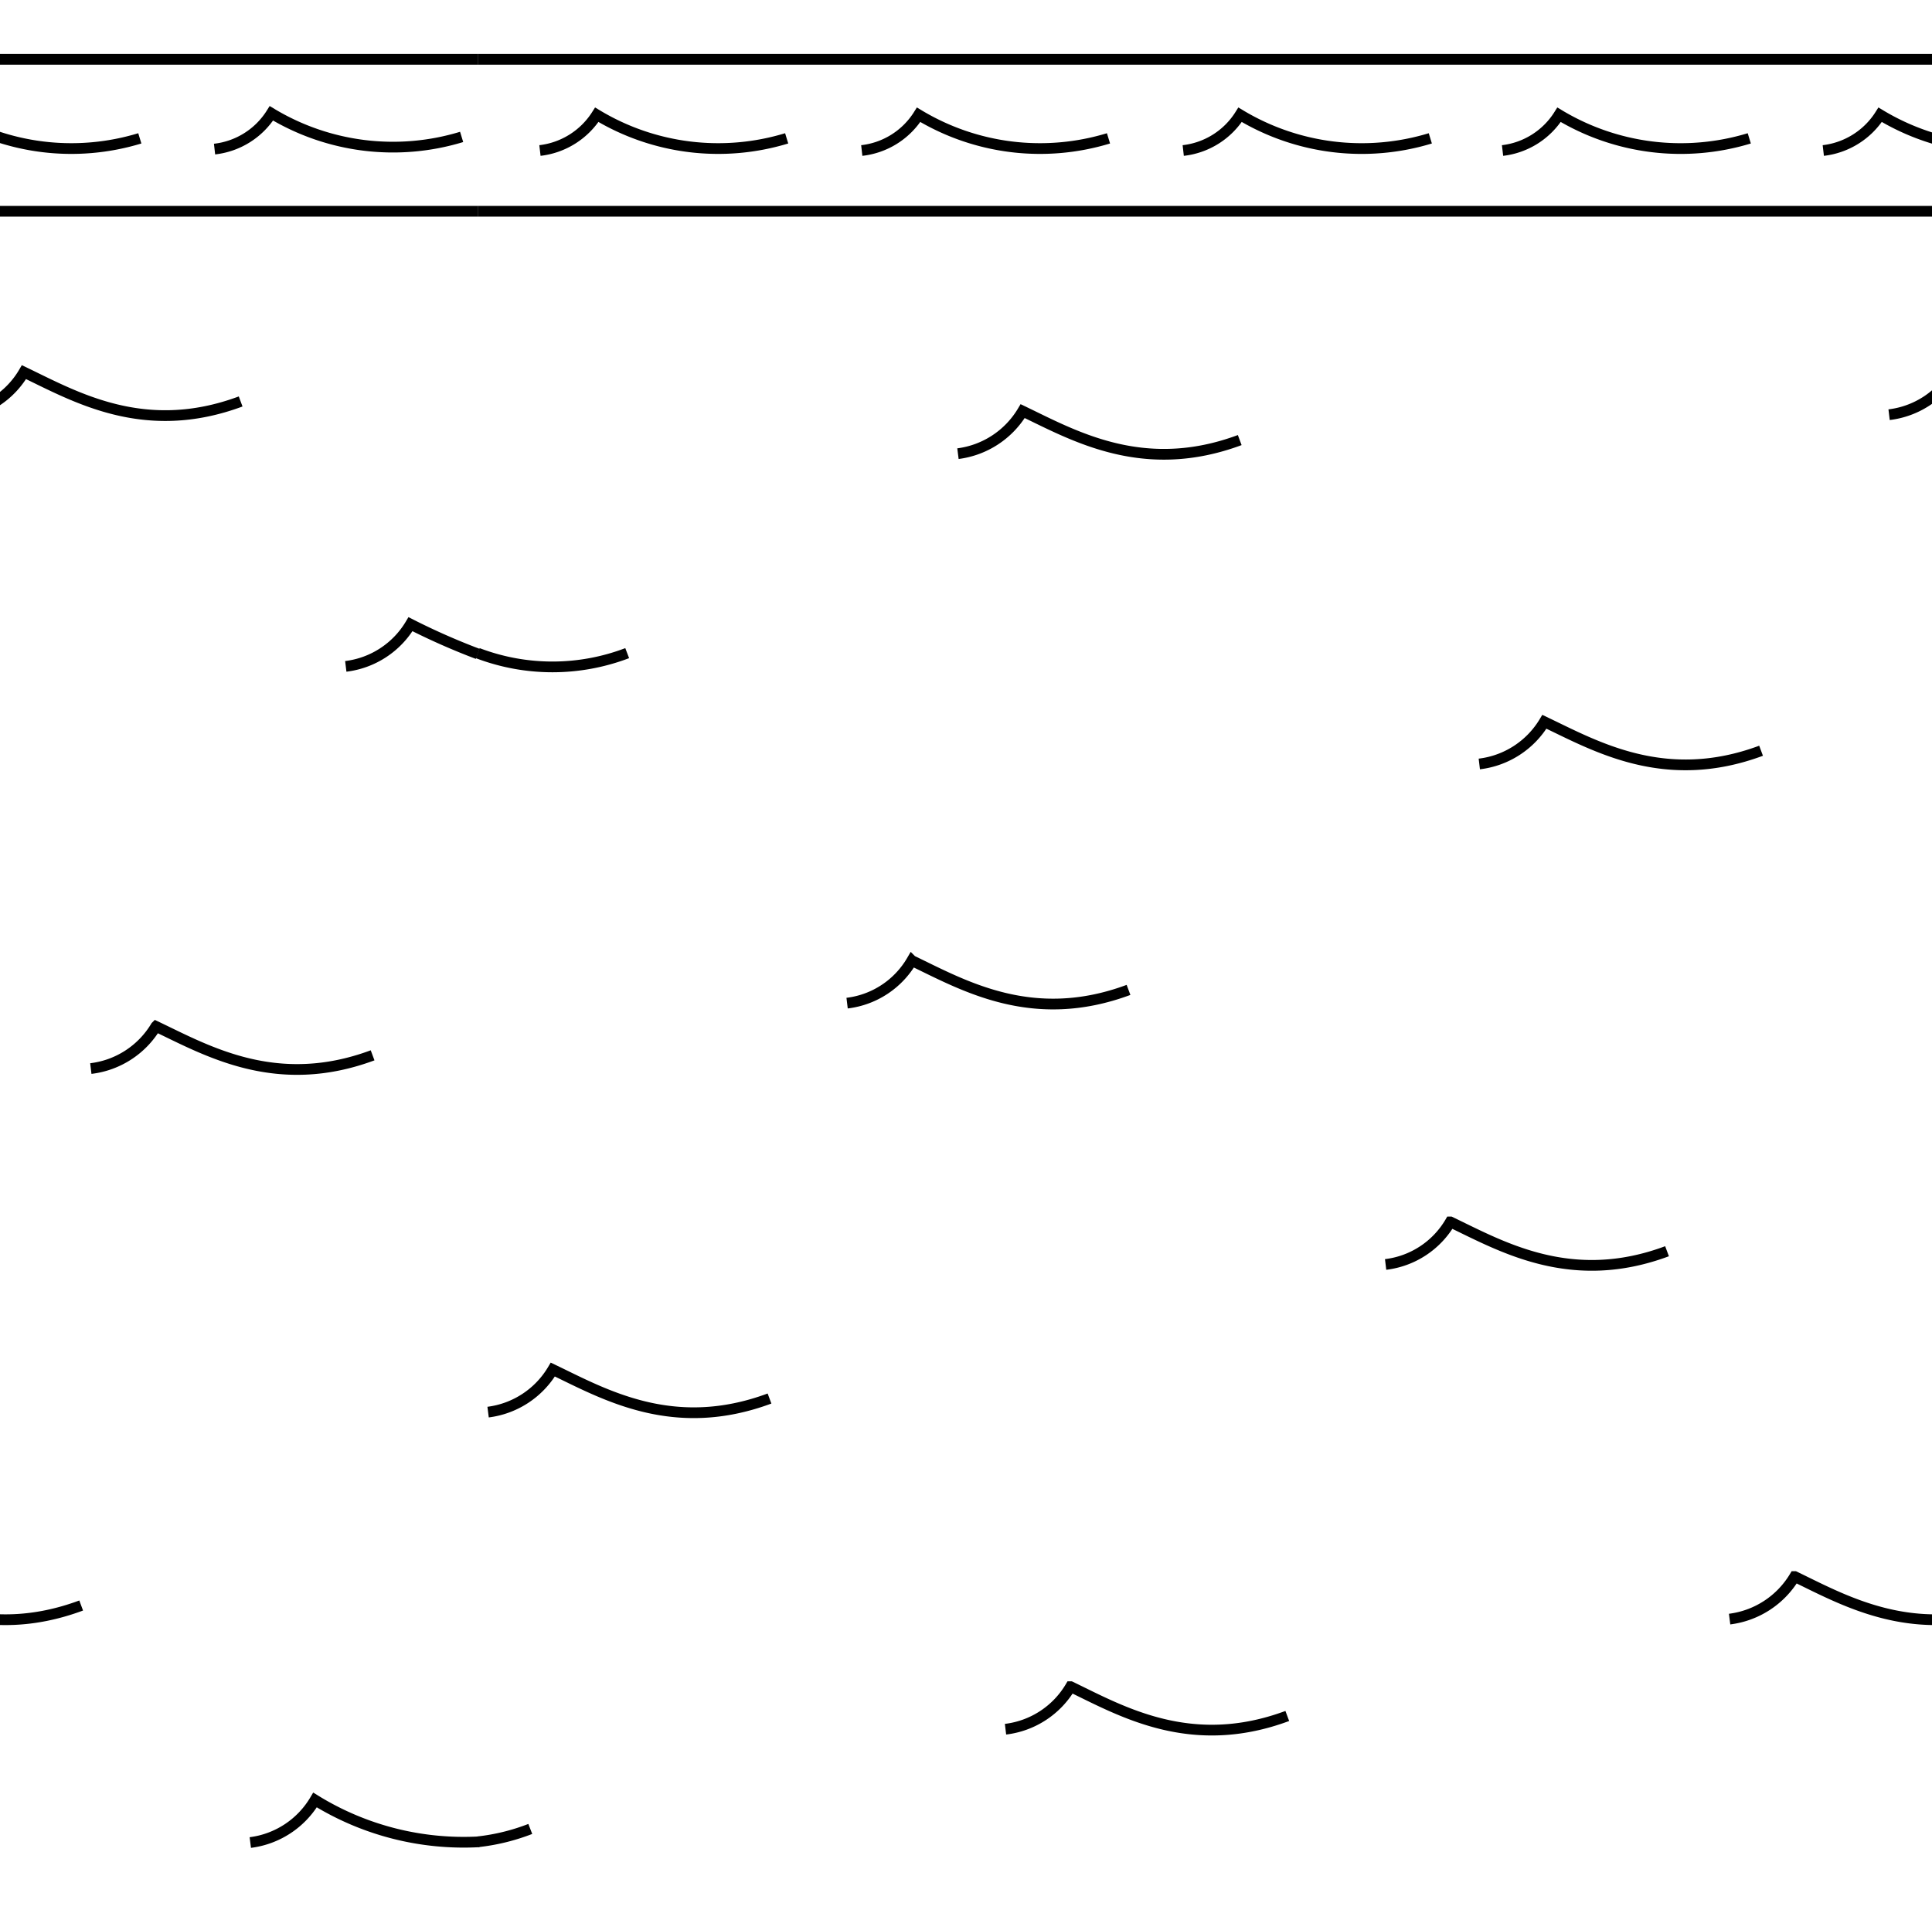 <svg id="Layer_1" data-name="Layer 1" xmlns="http://www.w3.org/2000/svg" width="54.03" height="53.98" viewBox="0 0 54.03 53.98"><defs><style>.cls-1,.cls-2{fill:none;}.cls-1{stroke:#000;stroke-width:0.3px;}</style></defs><title>Artboard 80</title><line class="cls-1" x1="13.36" y1="5.91" x2="67.33" y2="5.91"/><line class="cls-1" x1="13.36" y1="1.66" x2="67.33" y2="1.66"/><path class="cls-1" d="M26.79,12.69A2.47,2.47,0,0,0,28.6,11.5c1.44.69,3.38,1.81,6.07.81"/><path class="cls-1" d="M17.54,18.27a5.87,5.87,0,0,1-4.18,0"/><path class="cls-1" d="M36,48c-2.69,1-4.63-.13-6.06-.82a2.45,2.45,0,0,1-1.82,1.19"/><path class="cls-1" d="M56.25,44.91c-2.69,1-4.63-.12-6.06-.81a2.48,2.48,0,0,1-1.82,1.19"/><path class="cls-1" d="M13.36,51.52a5.82,5.82,0,0,0,1.47-.36"/><path class="cls-1" d="M52.83,11.6a2.45,2.45,0,0,0,1.82-1.19c1.43.69,3.37,1.82,6.06.82"/><path class="cls-1" d="M41.37,21.37a2.46,2.46,0,0,0,1.82-1.18c1.43.68,3.37,1.81,6.06.81"/><path class="cls-1" d="M46.62,35c-2.68,1-4.62-.13-6.06-.82a2.43,2.43,0,0,1-1.81,1.19"/><path class="cls-1" d="M31.56,27.69c-2.69,1-4.62-.13-6.06-.82a2.43,2.43,0,0,1-1.81,1.19"/><path class="cls-1" d="M21.52,39.12c-2.69,1-4.62-.12-6.06-.81a2.46,2.46,0,0,1-1.81,1.19"/><path class="cls-1" d="M57.89,3.87a6.57,6.57,0,0,1-5.31-.66,2.18,2.18,0,0,1-1.59,1"/><path class="cls-1" d="M48.92,3.87a6.59,6.59,0,0,1-5.32-.66,2.16,2.16,0,0,1-1.58,1"/><path class="cls-1" d="M40,3.87a6.59,6.59,0,0,1-5.32-.66,2.16,2.16,0,0,1-1.59,1"/><path class="cls-1" d="M31,3.87a6.57,6.57,0,0,1-5.31-.66,2.16,2.16,0,0,1-1.59,1"/><path class="cls-1" d="M22,3.87a6.57,6.57,0,0,1-5.31-.66,2.18,2.18,0,0,1-1.59,1"/><rect class="cls-2" x="13.36" width="53.98" height="53.98"/><line class="cls-1" x1="-40.62" y1="5.91" x2="13.36" y2="5.91"/><line class="cls-1" x1="-40.62" y1="1.66" x2="13.36" y2="1.66"/><path class="cls-1" d="M2.27,44.91c-2.69,1-4.62-.12-6.06-.81A2.46,2.46,0,0,1-5.6,45.29"/><path class="cls-1" d="M-1.14,11.6A2.43,2.43,0,0,0,.67,10.41c1.44.69,3.37,1.82,6.06.82"/><path class="cls-1" d="M10.42,29.52c-2.69,1-4.63-.13-6.06-.81a2.46,2.46,0,0,1-1.82,1.18"/><path class="cls-1" d="M6,4.17a2.16,2.16,0,0,0,1.59-1,6.59,6.59,0,0,0,5.32.66"/><path class="cls-1" d="M3.91,3.87A6.57,6.57,0,0,1-1.4,3.21,2.16,2.16,0,0,1-3,4.17"/><path class="cls-1" d="M9.67,18.64a2.45,2.45,0,0,0,1.81-1.18,19,19,0,0,0,1.88.83"/><path class="cls-1" d="M7,51.54a2.46,2.46,0,0,0,1.81-1.19,7.9,7.9,0,0,0,4.59,1.17"/><rect class="cls-2" x="-40.62" width="53.98" height="53.98"/><rect class="cls-2" y="14.3" width="53.98" height="53.98"/></svg>